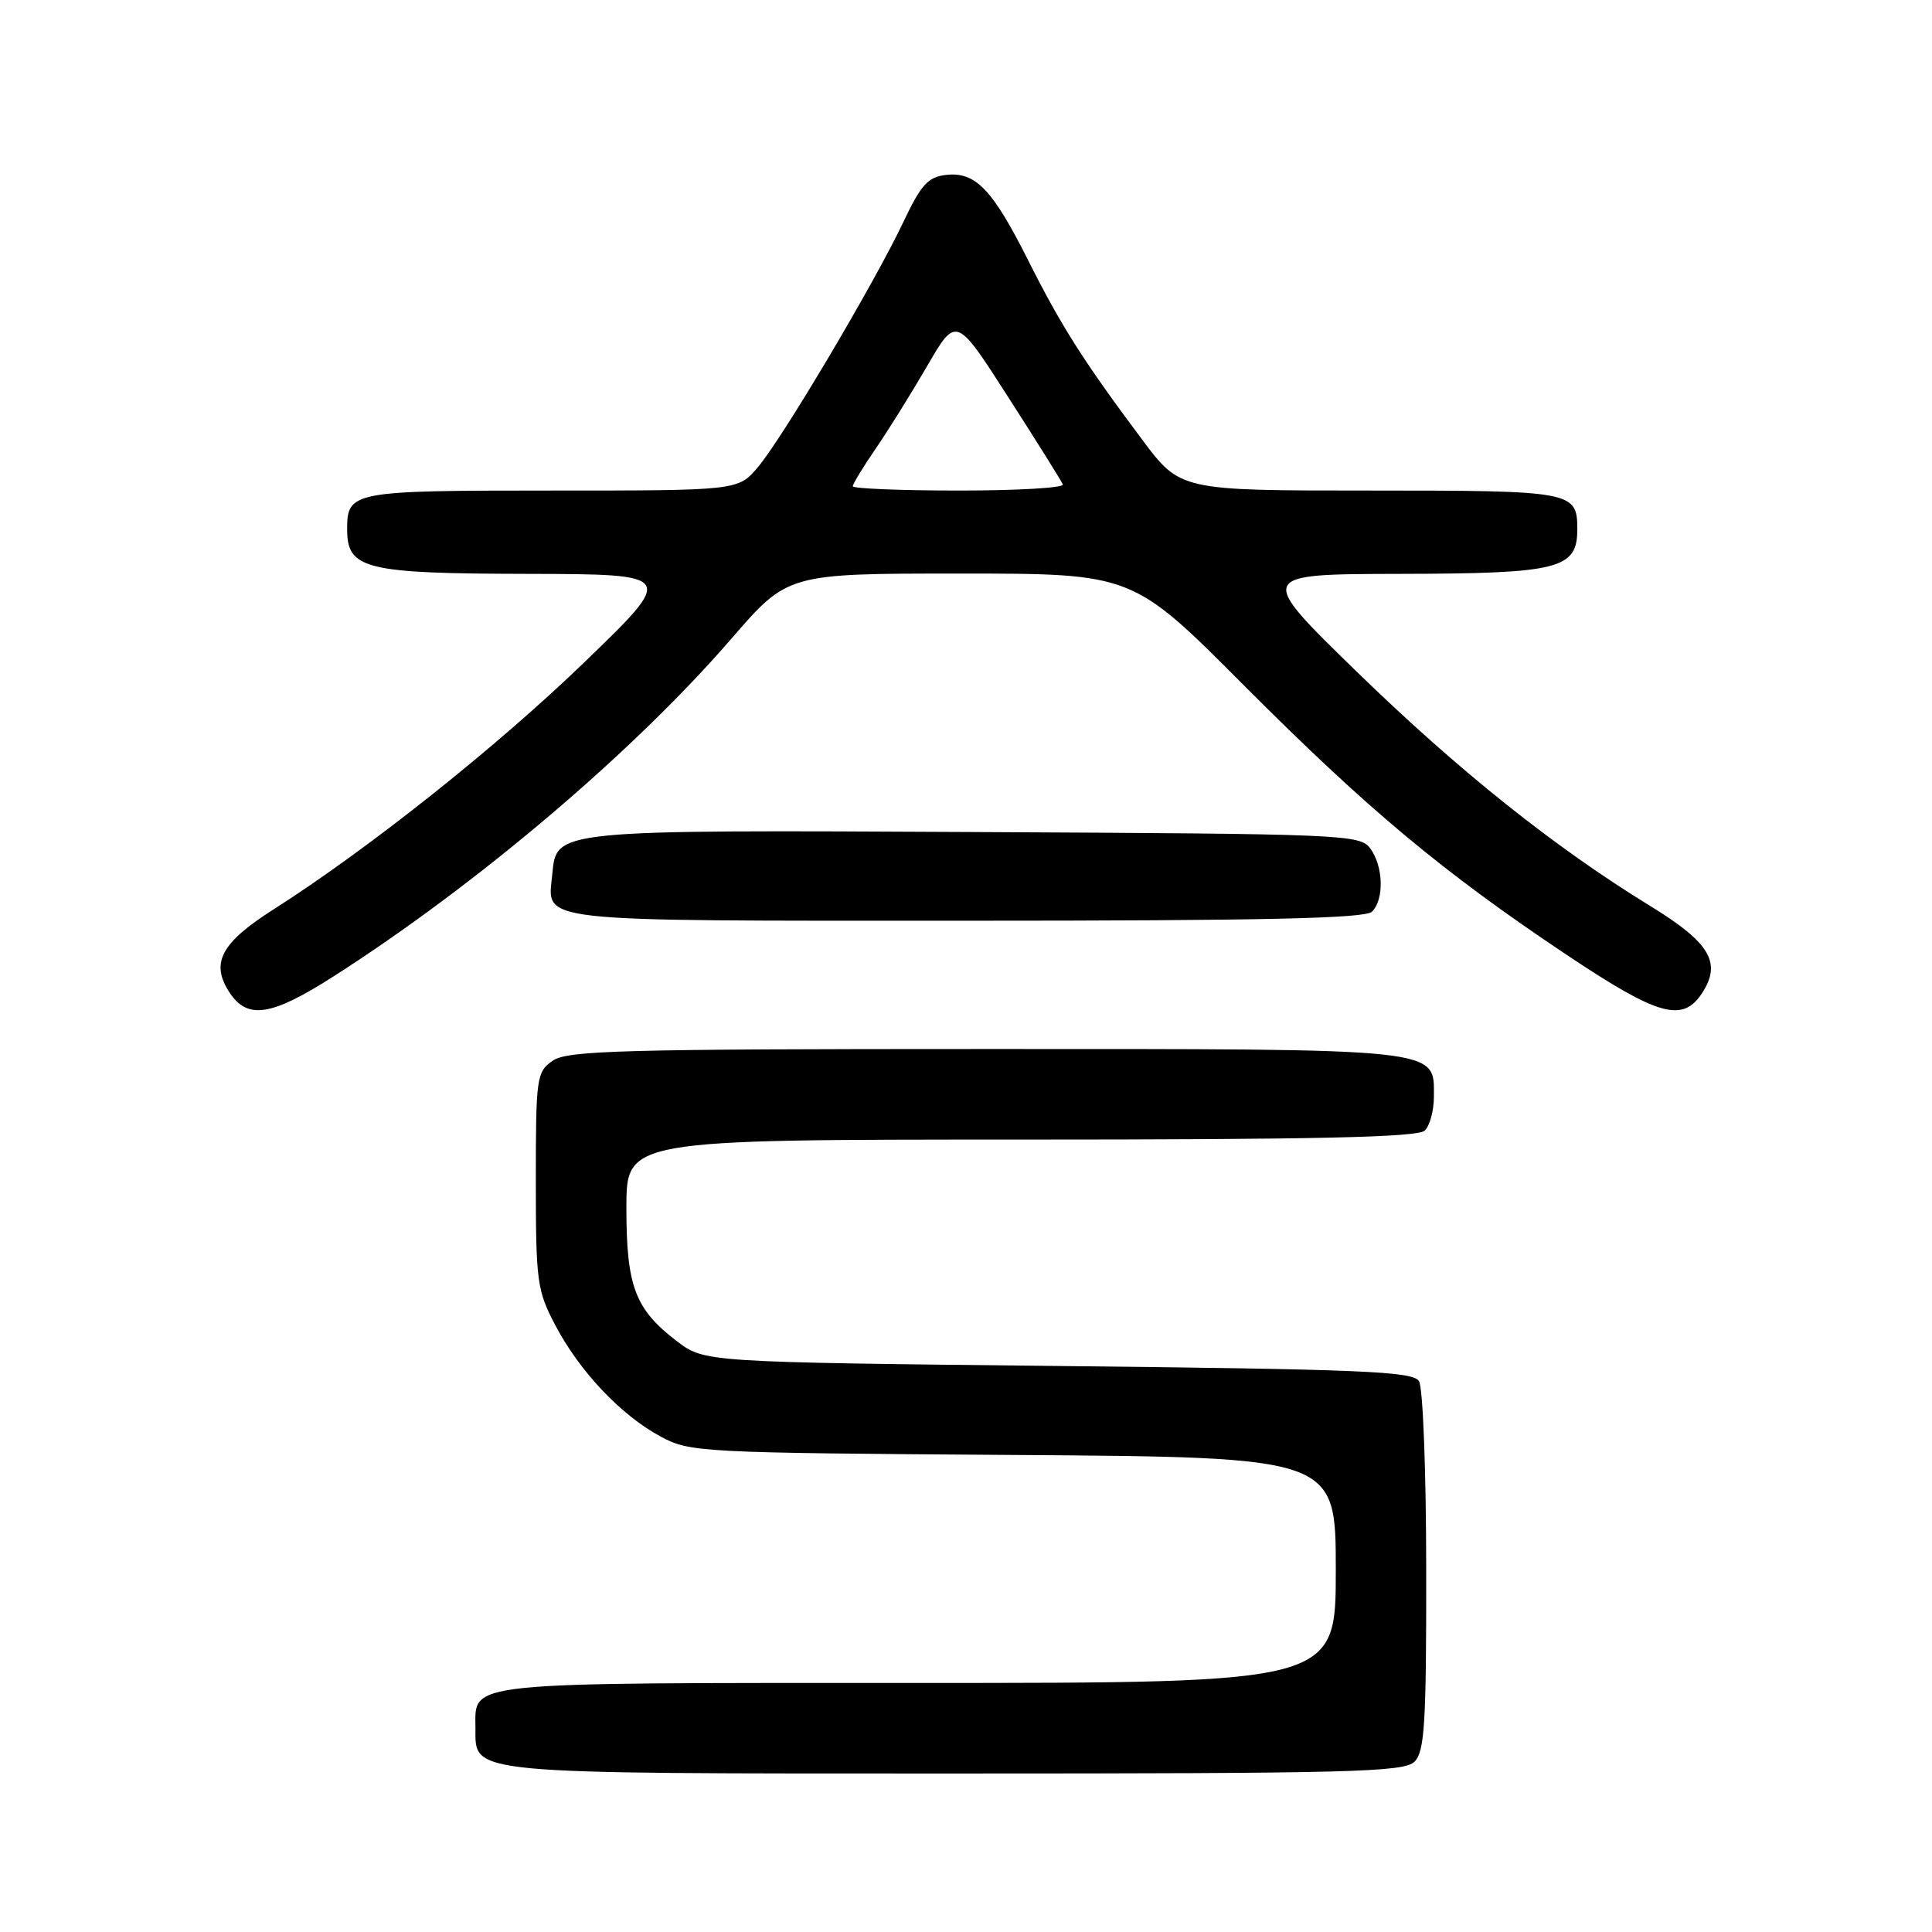 <?xml version="1.0" encoding="UTF-8" standalone="no"?>
<!DOCTYPE svg PUBLIC "-//W3C//DTD SVG 1.1//EN" "http://www.w3.org/Graphics/SVG/1.1/DTD/svg11.dtd" >
<svg xmlns="http://www.w3.org/2000/svg" xmlns:xlink="http://www.w3.org/1999/xlink" version="1.1" viewBox="0 0 256 256">
 <g >
 <path fill="currentColor"
d=" M 187.43 233.43 C 188.77 232.09 189.00 228.39 188.98 208.18 C 188.98 195.02 188.55 183.83 188.02 183.00 C 187.21 181.71 180.41 181.43 140.21 181.00 C 93.34 180.50 93.34 180.50 89.67 177.70 C 84.15 173.48 83.00 170.45 83.00 160.05 C 83.00 151.00 83.00 151.00 135.30 151.00 C 174.64 151.00 187.90 150.70 188.80 149.80 C 189.46 149.14 190.00 147.14 190.00 145.36 C 190.00 138.82 191.68 139.00 130.50 139.00 C 82.29 139.00 75.17 139.19 73.22 140.56 C 71.10 142.04 71.00 142.77 71.00 156.41 C 71.00 169.84 71.16 171.00 73.58 175.60 C 76.79 181.71 82.27 187.51 87.50 190.33 C 91.40 192.44 92.59 192.51 134.25 192.79 C 177.00 193.08 177.00 193.08 177.00 208.04 C 177.00 223.00 177.00 223.00 121.57 223.00 C 60.64 223.00 63.00 222.76 63.00 229.01 C 63.00 235.15 61.42 235.00 126.65 235.00 C 179.14 235.00 186.04 234.82 187.43 233.43 Z  M 44.24 129.35 C 63.26 117.18 83.98 99.59 96.94 84.60 C 104.38 76.00 104.38 76.00 127.22 76.00 C 150.07 76.00 150.07 76.00 164.78 90.77 C 181.15 107.19 191.12 115.52 207.65 126.56 C 219.73 134.63 222.95 135.53 225.52 131.61 C 228.17 127.57 226.60 124.92 218.70 120.07 C 205.95 112.25 193.30 102.15 179.74 88.97 C 166.50 76.08 166.50 76.08 185.53 76.04 C 206.61 76.00 209.00 75.39 209.00 70.14 C 209.00 65.10 208.45 65.00 181.50 65.00 C 156.39 65.00 156.39 65.00 151.34 58.25 C 143.62 47.93 140.62 43.22 136.24 34.50 C 131.50 25.06 129.25 22.73 125.34 23.18 C 122.96 23.45 122.03 24.48 119.66 29.50 C 115.82 37.59 103.73 57.97 100.46 61.86 C 97.82 65.00 97.82 65.00 73.11 65.00 C 46.57 65.00 46.00 65.11 46.00 70.14 C 46.00 75.42 48.35 76.00 69.97 76.04 C 89.50 76.09 89.50 76.09 77.55 87.64 C 65.87 98.93 48.79 112.51 36.23 120.51 C 29.27 124.93 27.86 127.61 30.41 131.51 C 32.80 135.14 35.96 134.65 44.24 129.35 Z  M 181.80 120.80 C 183.43 119.17 183.31 114.81 181.58 112.44 C 180.21 110.57 178.34 110.49 129.33 110.25 C 73.22 109.97 73.75 109.92 73.18 115.84 C 72.56 122.29 69.96 122.00 127.92 122.00 C 167.56 122.00 180.90 121.70 181.80 120.80 Z  M 113.00 64.43 C 113.00 64.12 114.36 61.89 116.01 59.48 C 117.67 57.07 120.75 52.12 122.86 48.49 C 126.70 41.87 126.70 41.87 133.60 52.63 C 137.40 58.54 140.65 63.75 140.83 64.19 C 141.02 64.64 134.83 65.00 127.08 65.00 C 119.34 65.00 113.00 64.74 113.00 64.43 Z "/>
</g>
</svg>